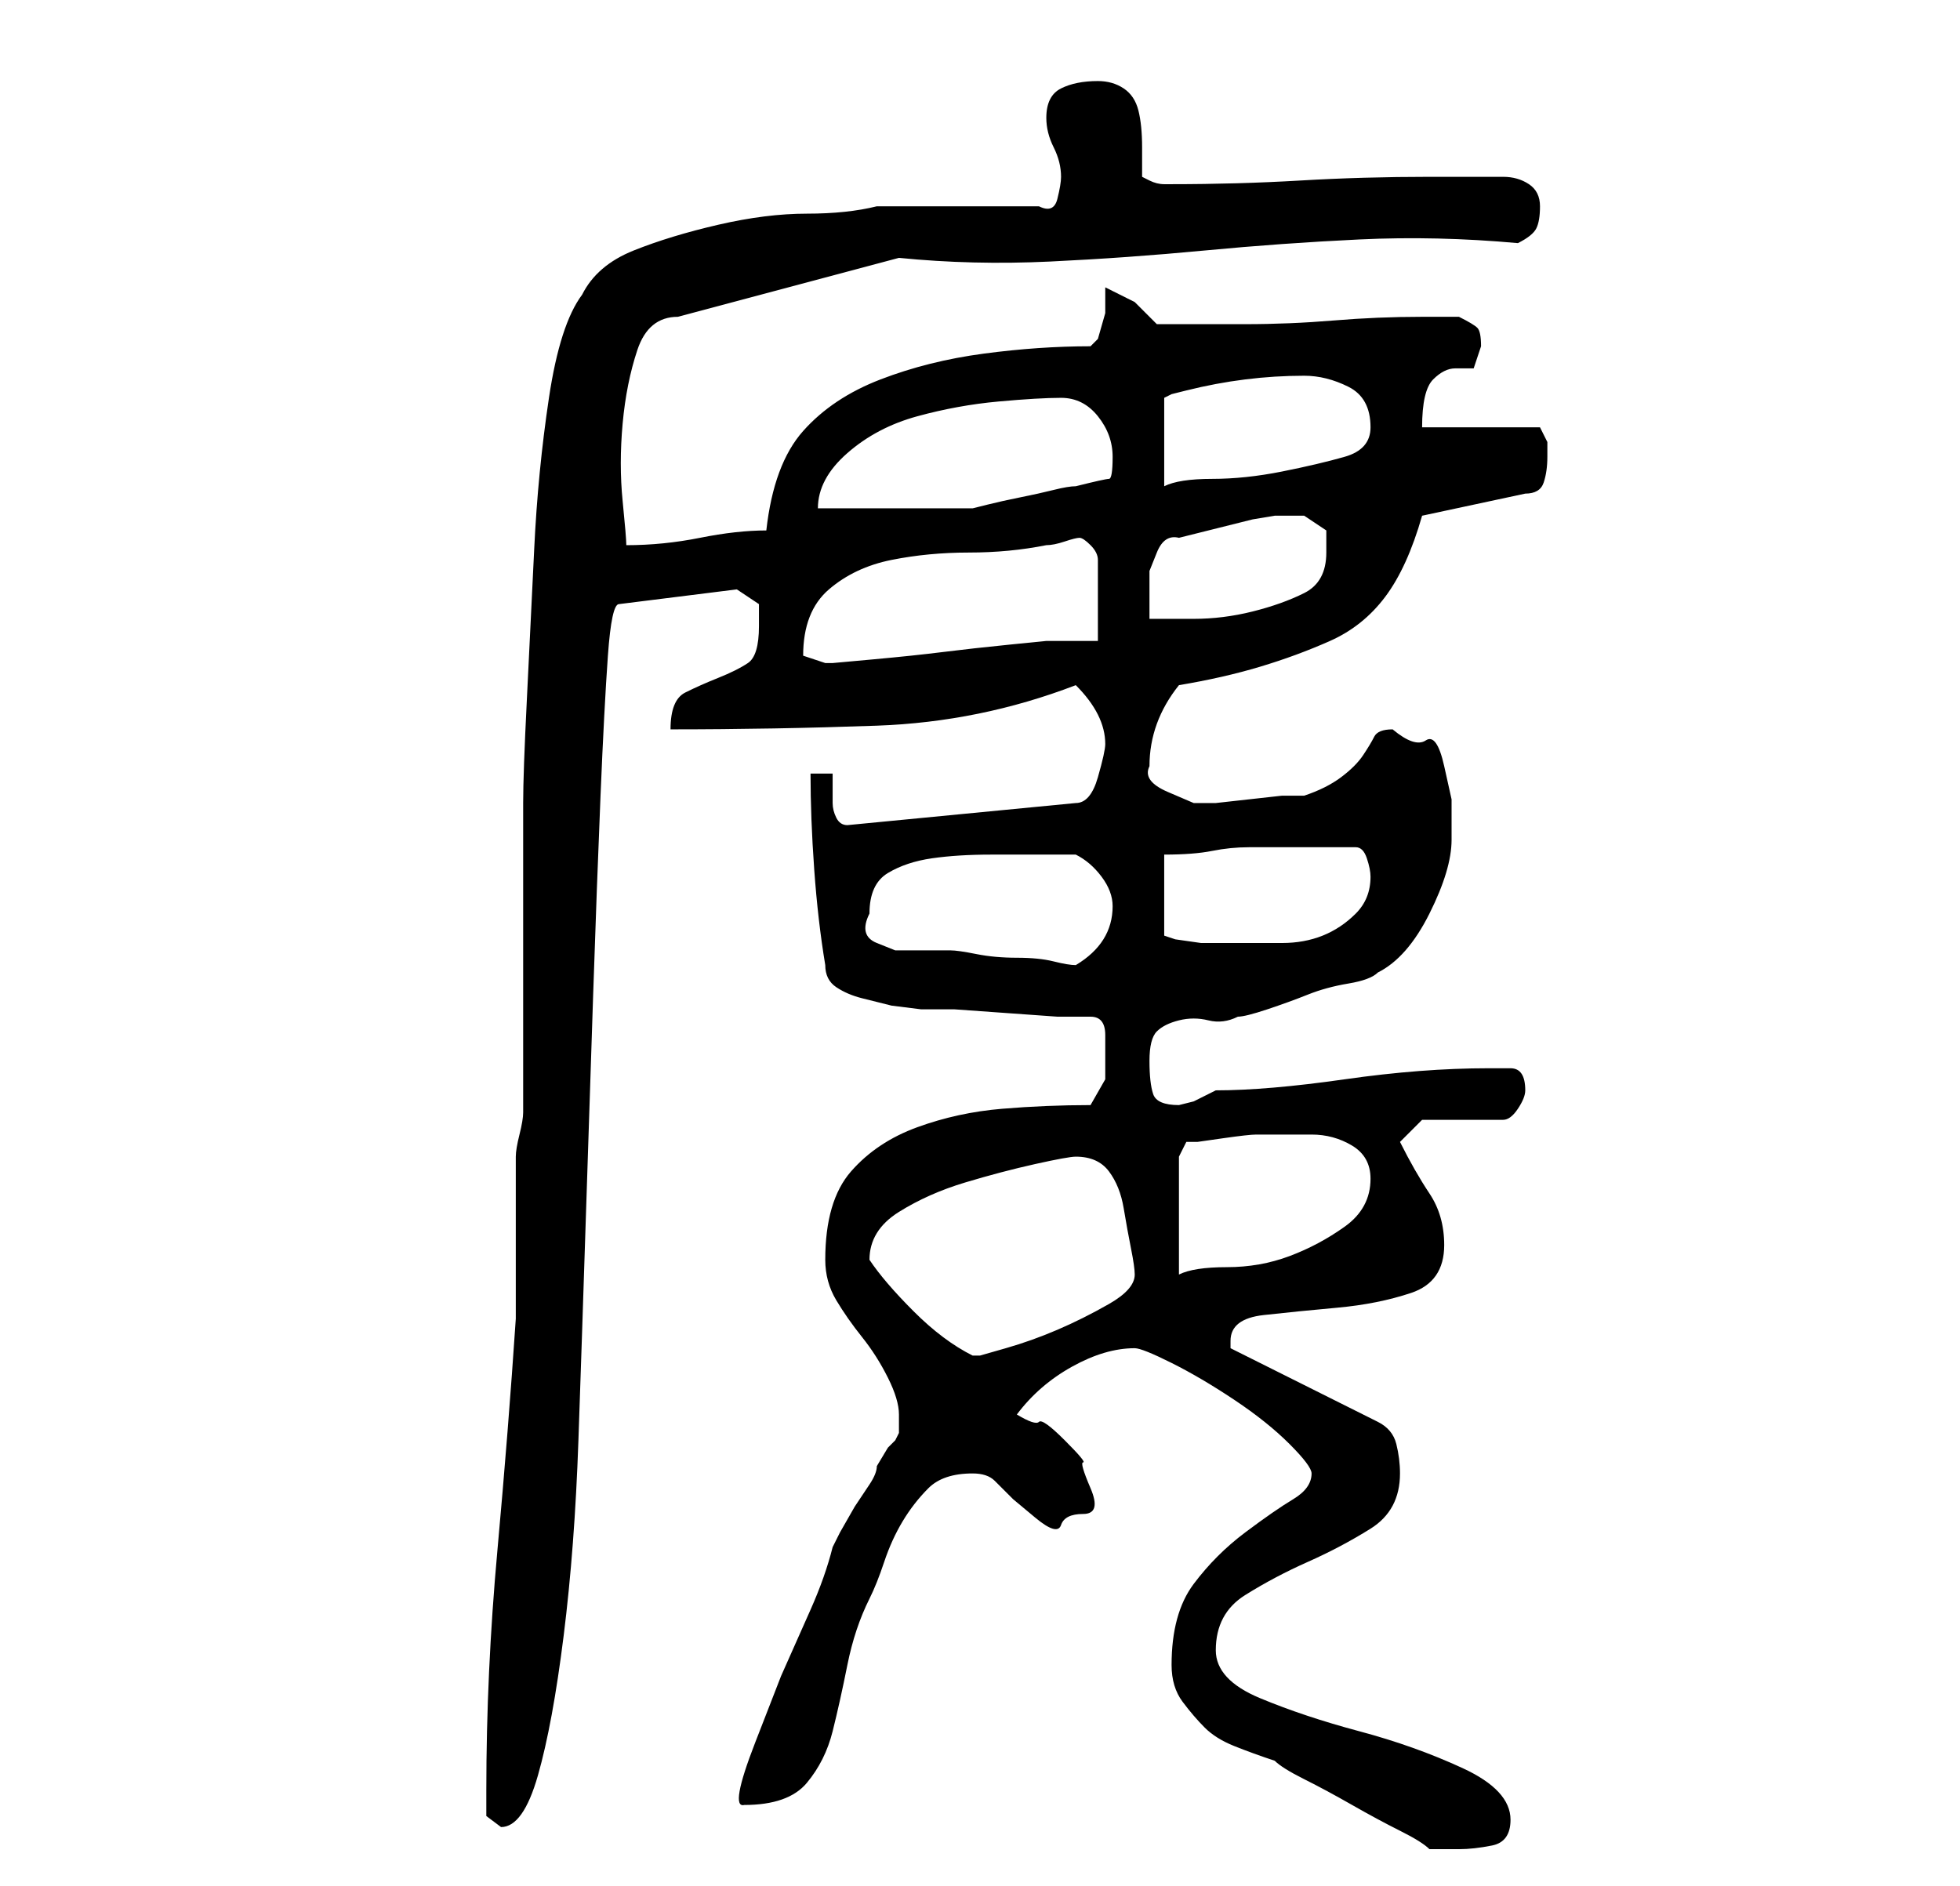 <?xml version="1.0" standalone="no"?>
<!DOCTYPE svg PUBLIC "-//W3C//DTD SVG 1.1//EN" "http://www.w3.org/Graphics/SVG/1.1/DTD/svg11.dtd" >
<svg xmlns="http://www.w3.org/2000/svg" xmlns:xlink="http://www.w3.org/1999/xlink" version="1.1" viewBox="-10 0 266 256">
   <path fill="currentColor"
d="M149 226q0 3 1.5 5t3 3.5t4 2.5t5.5 2q1 1 4 2.5t6.5 3.5t6.5 3.5t4 2.5h4q2 0 4.5 -0.5t2.5 -3.5q0 -4 -6.5 -7t-14 -5t-13.5 -4.5t-6 -6.5q0 -5 4 -7.5t8.5 -4.5t8.5 -4.5t4 -7.5q0 -2 -0.5 -4t-2.5 -3l-20 -10v-1q0 -3 4.5 -3.5t10 -1t10 -2t4.5 -6.5q0 -4 -2 -7
t-4 -7l3 -3h11q1 0 2 -1.5t1 -2.5v0q0 -3 -2 -3h-3q-9 0 -19.5 1.5t-17.5 1.5l-3 1.5t-2 0.5q-3 0 -3.5 -1.5t-0.5 -4.5t1 -4t3 -1.5t4 0t4 -0.5q1 0 4 -1t5.5 -2t5.5 -1.5t4 -1.5q4 -2 7 -8t3 -10v-5.5t-1 -4.5t-2.5 -3.5t-4.5 -1.5q-2 0 -2.5 1t-1.5 2.5t-3 3t-5 2.5h-3
t-4.5 0.5t-4.5 0.5h-3t-3.5 -1.5t-2.5 -3.5q0 -6 4 -11q6 -1 11 -2.5t9.5 -3.5t7.5 -6t5 -11l14 -3q2 0 2.5 -1.5t0.5 -3.5v-2t-1 -2h-16q0 -5 1.5 -6.5t3 -1.5h2.5t1 -3q0 -2 -0.5 -2.5t-2.5 -1.5h-5q-6 0 -12 0.5t-12 0.5h-12l-3 -3t-4 -2v3.5t-1 3.5l-0.5 0.5l-0.5 0.5
q-7 0 -14.5 1t-14 3.5t-10.5 7t-5 13.5q-4 0 -9 1t-10 1q0 -1 -0.5 -6t0 -10.5t2 -10t5.5 -4.5l30 -8q10 1 20.5 0.5t21 -1.5t21 -1.5t21.5 0.5q2 -1 2.5 -2t0.5 -3t-1.5 -3t-3.5 -1h-10q-9 0 -17.5 0.5t-17.5 0.5h-1q-1 0 -2 -0.5l-1 -0.5v-4q0 -3 -0.5 -5t-2 -3t-3.5 -1
q-3 0 -5 1t-2 4q0 2 1 4t1 4q0 1 -0.5 3t-2.5 1h-5h-6h-7h-4q-4 1 -9.5 1t-12 1.5t-11.5 3.5t-7 6q-3 4 -4.5 14t-2 20.5t-1 20.5t-0.5 14v8v13v13v8q0 1 -0.5 3t-0.5 3v4v7v7v4q-1 15 -2.5 31.5t-1.5 32.5v3.5t2 1.5q3 0 5 -7t3.5 -19t2 -26.5t1 -30t1 -30.5t1 -27t1 -19
t1.5 -7l16 -2l3 2v1v2q0 4 -1.5 5t-4 2t-4.5 2t-2 5q14 0 28 -0.5t27 -5.5q2 2 3 4t1 4q0 1 -1 4.5t-3 3.5l-31 3q-1 0 -1.5 -1t-0.5 -2v-2v-2h-3q0 6 0.5 13t1.5 13q0 2 1.5 3t3.5 1.5l4 1t4 0.5h4.5t7 0.5t7 0.5h4.5q2 0 2 2.5v3.5v2.5t-2 3.5q-6 0 -12 0.5t-11.5 2.5
t-9 6t-3.5 12q0 3 1.5 5.5t3.5 5t3.5 5.5t1.5 5v2.5t-0.5 1l-1 1t-1.5 2.5q0 1 -1 2.5l-2 3t-2 3.5l-1 2q-1 4 -3 8.5l-4 9t-3.5 9t-1.5 8.5q6 0 8.5 -3t3.5 -7t2 -9t3 -9q1 -2 2 -5t2.5 -5.5t3.5 -4.5t6 -2q2 0 3 1l2.5 2.5t3 2.5t3.5 1t3 -1.5t1 -3.5t-1 -3.5t-2.5 -3
t-3.5 -2.5t-3 -1q3 -4 7.5 -6.5t8.5 -2.5q1 0 5 2t8.5 5t7.5 6t3 4q0 2 -2.5 3.5t-6.5 4.5t-7 7t-3 11zM108 171v0q0 -4 4 -6.5t9 -4t9.5 -2.5t5.5 -1q3 0 4.5 2t2 5t1 5.5t0.5 3.5q0 2 -3.5 4t-7 3.5t-7 2.5l-3.5 1h-1q-4 -2 -8 -6t-6 -7zM150 157l1 -2h1.5t3.5 -0.5
t4.5 -0.5h3.5h1.5h2.5q3 0 5.5 1.5t2.5 4.5q0 4 -3.5 6.5t-7.5 4t-8.5 1.5t-6.5 1v-16zM108 124q0 -4 2.5 -5.5t6 -2t8 -0.5h6.5h5q2 1 3.5 3t1.5 4q0 5 -5 8q-1 0 -3 -0.5t-5 -0.5t-5.5 -0.5t-3.5 -0.5h-4h-3.5t-2.5 -1t-1 -4zM148 116q4 0 6.5 -0.5t5 -0.5h4.5h5h3h2
q1 0 1.5 1.5t0.5 2.5q0 3 -2 5t-4.5 3t-5.5 1h-5h-2h-4t-3.5 -0.5l-1.5 -0.5v-11zM99 89q0 -6 3.5 -9t8.5 -4t10.5 -1t10.5 -1q1 0 2.5 -0.5t2 -0.5t1.5 1t1 2v11h-3.5h-3.5t-5 0.5t-9 1t-9.5 1t-5.5 0.5h-1v0zM150 73l2 -0.5l4 -1l4 -1t3 -0.5v0h2h2t3 2v1.5v1.5
q0 4 -3 5.5t-7 2.5t-8 1h-6v-3v-3.5t1 -2.5t3 -2zM134 54q3 0 5 2.5t2 5.5t-0.5 3t-4.5 1q-1 0 -3 0.5t-4.5 1t-4.5 1l-2 0.5h-4h-6.5h-6.5h-4q0 -4 4 -7.5t9.5 -5t11 -2t8.5 -0.5zM167 51q3 0 6 1.5t3 5.5q0 3 -3.5 4t-8.5 2t-9.5 1t-6.5 1v-12l1 -0.5t2 -0.5q4 -1 8 -1.5
t8 -0.5z" />
</svg>
